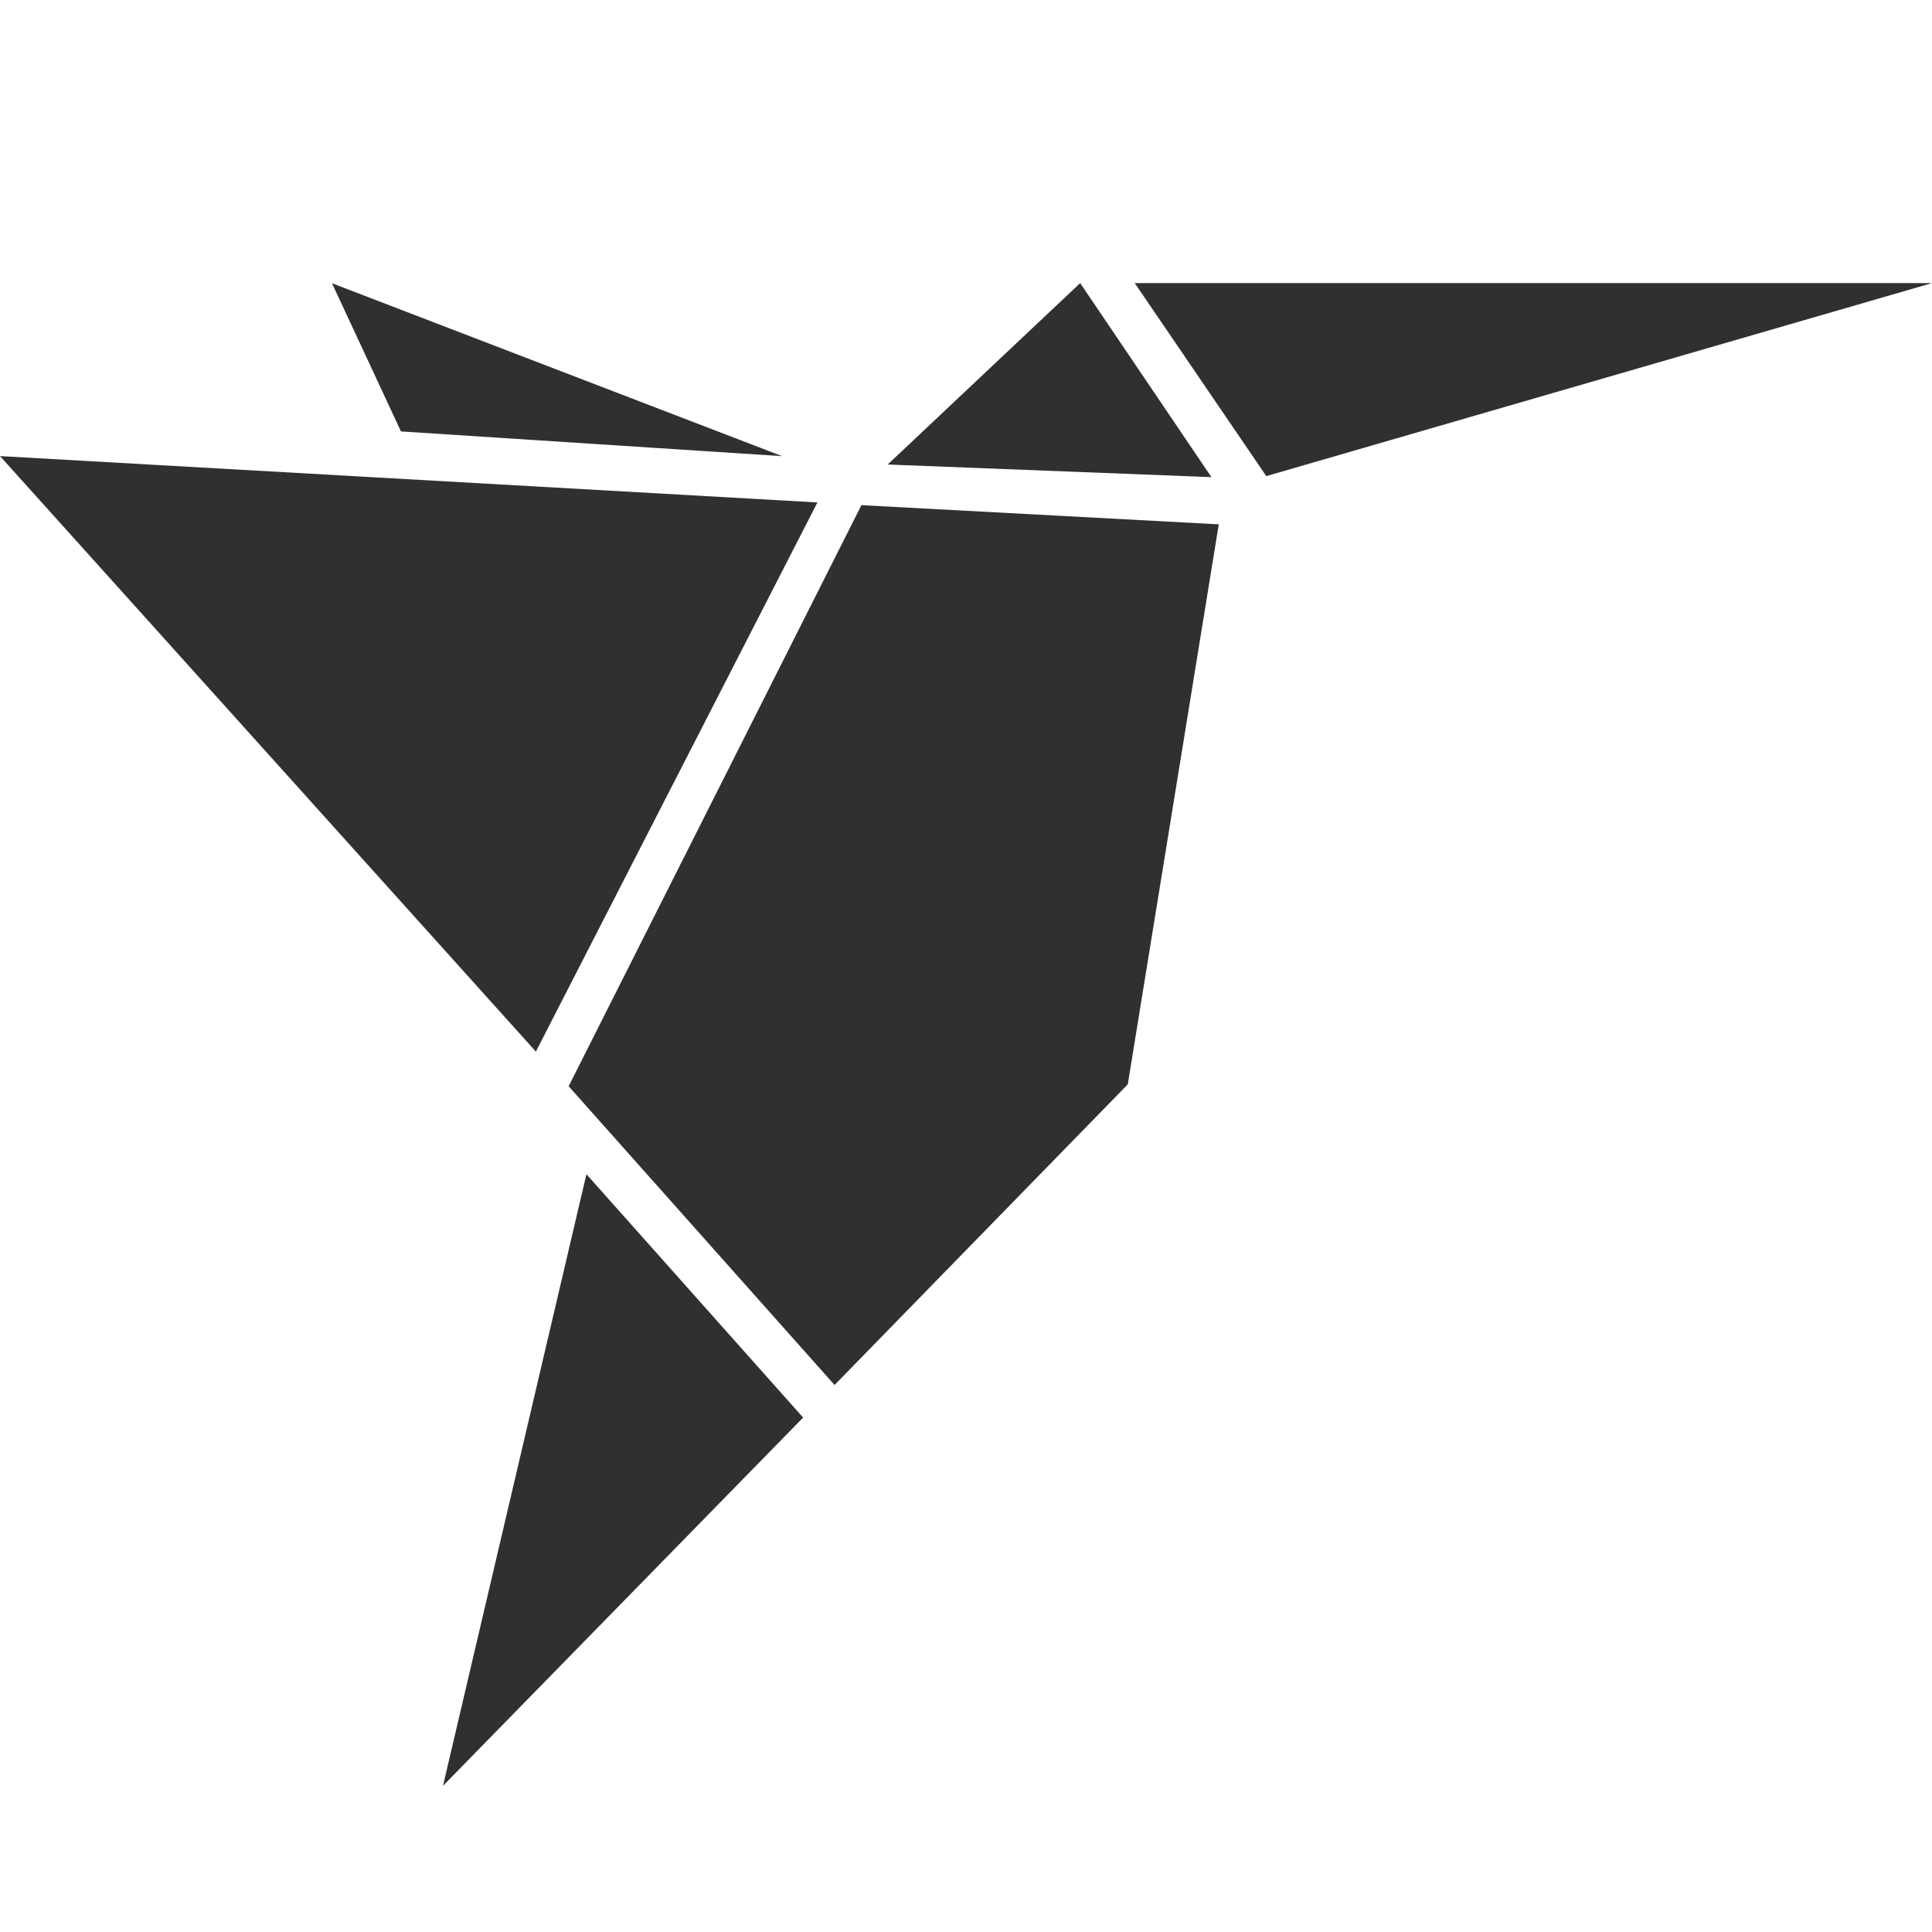 <svg width="30" height="30" viewBox="0 0 30 30" fill="none" xmlns="http://www.w3.org/2000/svg">
<path d="M17.62 4.396L19.663 7.393L30 4.396H17.62ZM6.879 27.73L12.471 22.012L9.106 18.233L6.879 27.73ZM16.773 4.396L13.784 7.213L18.811 7.409L16.773 4.396ZM5.155 4.398L6.226 6.699L12.144 7.083L5.155 4.398ZM8.321 16.329L12.693 7.802L0 7.082L8.321 16.329ZM8.83 16.867L12.959 21.506L17.512 16.838L18.925 8.142L13.376 7.844L8.83 16.867Z" fill="#303030"/>
</svg>
